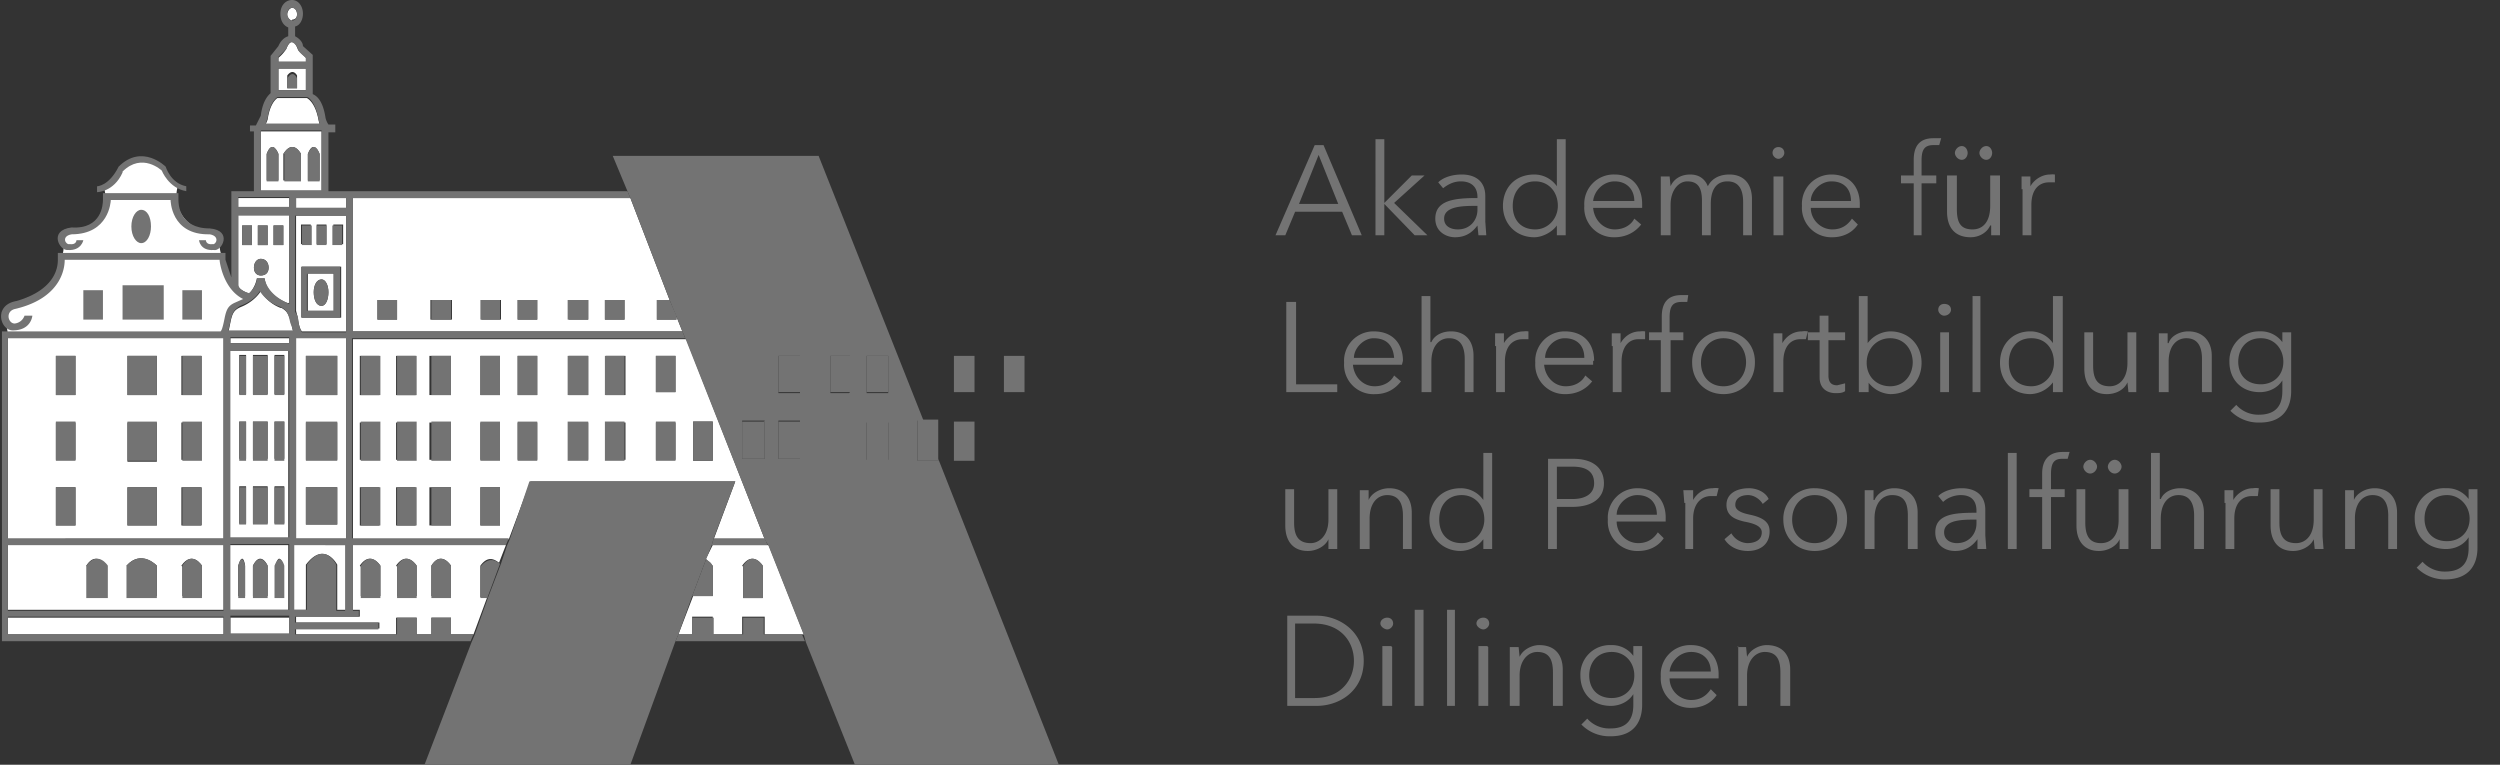 <svg xmlns="http://www.w3.org/2000/svg" width="255" height="78" fill="none"><rect width="100%" height="100%" fill="#333333" stroke="none"/><g clip-path="url(#clip0)"><path fill="#fff" d="M23 27c-.3-.6-.6-1.3-.6-2l.1-.9-.9-.5a3.6 3.6 0 01-3.4-4.8c-.7-.4-1.2-1-1.5-1.8l-1-.6a3 3 0 01-.8-.2c-.4.2-1 .3-1.4.3l-1 .4-.1.1c-.4.9-1 1.5-1.8 2l.2 1.1c.1 2-1.7 3.5-3.5 3.5a3 3 0 01-.7 0l-.3.4.2 1.1c0 .6-.2 1.3-.5 1.8 0 1.8-1.6 3.3-3.3 3.5-.5.4-1.1.8-1.8 1l-.7.4v.1l.3 1c.2.4.3.9.3 1.4H23v-.5c-.1-1.3.8-2.5 2-3.1V30a3.8 3.8 0 01-2-3.1zm8.2-21.1l-.8-.8c-.3-.9-.6-.8-.6-.8s-.3-.1-.6.7a4 4 0 01-.8.9v.4h2.8v-.4zm0 1.1h-2.8v2.2h2.8V7zm-.9 2h-1V7.7c.6-.8 1 0 1 0V9zm-6.9 53.2h6v-6.6h-6v6.6zm4.7-4.5c.4-1.6.8 0 .8 0v3.1h-.8v-3zm-2.3 0c.8-1.6 1.5 0 1.5 0v3.1h-1.5v-3zm-1.5 0c.5-1.6.7 0 .7 0v3.1h-.7v-3zm8.2-45.4c-.3-1.7-1-2.2-1.2-2.3h-3c-.3.2-.8.8-1 2.2l-.2.5h5.5l-.1-.4zM29.8 2c.3 0 .5-.2.5-.5 0-.4-.2-.7-.5-.7-.2 0-.5.3-.5.7 0 .3.3.6.5.6zM36 62.2h.7v.7h-6.5v.6h8.5v.6h-8.5v.6h10.2V63h2.1v1.7H44V63h2v1.7h2.3l1.4-3.8H49v-3.2c.8-1.1 1.5-.6 1.9-.3l.7-1.8H36v6.6zm8-4.5c1-1.6 2 0 2 0v3.1h-2v-3zm-3.6 0c1.1-1.6 2.1 0 2.1 0v3.1h-2v-3zm-3.7 0c1.1-1.6 2.1 0 2.1 0v3.1h-2v-3z"/><path fill="#fff" d="M25.4 30c.7-.8.8-1.6.8-1.6h.8s0 1.6 2.3 2.5h.2v-9h-5.2v7.4c.3.3.7.5 1 .6zm2.5-7h1v2h-1v-2zm-1.6 0h1v2h-1v-2zm.3 3.4c.5 0 .8.4.8.9s-.3.8-.8.8c-.4 0-.7-.3-.7-.8s.3-.9.7-.9zM24.7 25v-2h1v2h-1zm4.8 38h-6v1.7h6v-1.8zM72 57l.7.7v3.1h-2l-1.5 3.9h1.4v-1.8h2.1v1.8h3v-1.8H78v1.8h4l-3.6-9.1h-5.7L72 57zm3.7.7c1.1-1.6 2.1 0 2.1 0V61h-2v-3.2zM32.8 13.4h-6.2v6.1h6.2v-6zm-4.4 5h-1.2v-2.7c.6-1.6 1.2 0 1.2 0v2.8zm2.3 0h-1.8v-2.7c1-1.6 1.8 0 1.8 0v2.8zm2 0h-1.3v-2.7c.6-1.6 1.2 0 1.2 0v2.8zm-3.2 1.8h-5.2v1h5.2v-1zM.8 62.2h22v-6.6H.8v6.6zm17.7-4.5c1.1-1.6 2.1 0 2.1 0v3.1h-2v-3zm-5.6 0c1.5-1.7 3.1 0 3.1 0v3.1h-3v-3zm-4.1 0c1-1.6 2.1 0 2.1 0v3.1H9l-.1-3zm14 5.3H.8v1.7h22v-1.8zM36 33.8h33.6l-.6-1.5v.3h-2v-2h1.3l-4-10.4H36v13.6zm25.6-3.2h2.1v2h-2v-2zm-3.7 0H60v2h-2v-2zm-5.1 0h2v2h-2v-2zm-3.7 0h2v2h-2v-2zm-5.2 0h2.2v2h-2.2v-2zm-5.4 0h2v2h-2v-2zM36 55h15.9l2.2-5.9H75L72.8 55H78l-8-20.4H36V55zm34.7-12h2v4h-2v-4zm-3.8-6.7h2V40h-2v-3.8zm0 6.8h2v3.8h-2v-3.8zm-5.1-6.8h2v4h-2v-4zm0 6.8h2v3.8h-2v-3.8zm-3.9-6.8H60v4h-2v-4zm0 6.8H60v3.8h-2v-3.8zm-5.1-6.8h2v4h-2v-4zm0 6.8h2v3.8h-2v-3.8zM49 36.3h2v4h-2v-4zm0 6.8h2v3.8h-2v-3.8zm0 6.6h2v3.9h-2v-3.9zm-5.2-13.4H46v4h-2.2v-4zm0 6.8H46v3.8h-2.2v-3.8zm0 6.6H46v3.9h-2.2v-3.9zm-3.5-13.4h2.1v4h-2v-4zm0 6.8h2.1v3.8h-2v-3.8zm0 6.6h2.1v3.9h-2v-3.9zm-3.7-13.4h2.1v4h-2v-4zm0 6.8h2.1v3.8h-2v-3.8zm0 6.6h2.1v3.9h-2v-3.9zM.8 55h22V34.4H.8v20.4zm17.7-18.7h2v4h-2v-4zm0 6.8h2v3.8h-2v-3.8zm0 6.6h2v3.9h-2v-3.9zM13 36.3h3v4h-3v-4zm0 6.8h3v4h-3v-4zm0 6.6h3v3.9h-3v-3.9zM5.6 36.3h2.1v4h-2v-4zm0 6.8h2.1v3.8h-2v-3.8zm0 6.6h2.1v3.9h-2v-3.9zm29.7-29.5h-5.1v1h5.1v-1zM34 27.9h-2.6v3.8h2.7V28zm-1.2 3.3c-.5 0-.8-.6-.8-1.4 0-.7.3-1.3.8-1.3.4 0 .7.6.7 1.3 0 .8-.3 1.4-.7 1.4zM30.2 55h5.1V34.4h-5.1v20.4zm1-18.7h3.2v4h-3.2v-4zm0 6.8h3.2v3.8h-3.2V43zm0 6.6h3.2v3.8h-3.2v-3.8zm-1 12.5h1v-4.6c1.9-2.5 3.2 0 3.2 0v4.6h.9v-6.6H30v6.6z"/><path fill="#fff" d="M30.2 31.7l.2.8c.1.9.3 1.2.4 1.3h4.5V22h-5.1v9.7zm4.6-3.8v4.5h-4v-5.2h4v.7zm-1-5H35v2h-1v-2zm-1.5 0h1v2h-1v-2zm-1.6 0h1v2h-1v-2zm-2.1 8.5a4 4 0 01-2-1.7c-.3.5-1 1.2-2 1.6-.7.3-.9.6-1.1 1.6l-.2 1h6.6l-.2-1c-.3-1-.5-1.2-1-1.5zm.9 3.1h-6v.5h6v-.5zM23.4 55h6V35.6h-6V55zM28 36.2h1v4h-1v-4zm0 6.8h1v3.8h-1V43zm0 6.6h1v3.8h-1v-3.8zm-2.2-13.4h1.5v4h-1.5v-4zm0 6.8h1.5v3.8h-1.5V43zm0 6.6h1.5v3.8h-1.5v-3.8zm-1.4-13.4h.7v4h-.7v-4zm0 6.8h.7v3.8h-.7V43zm0 6.6h.7v3.8h-.7v-3.8z"/><path fill="#737373" d="M20.6 43h-2v4h2v-4zM16 36.3h-3v4h3v-4zm4.6 13.4h-2v3.9h2v-3.9zm0-13.4h-2v4h2v-4zM11 57.7s-1-1.6-2.2 0V61H11v-3.2zM7.7 36.3h-2v4h2v-4zm0 13.4h-2v3.9h2v-3.9zm0-6.7h-2v4h2v-4zm8.3 6.7h-3v3.9h3v-3.9zm0 8s-1.5-1.7-3.1 0V61H16v-3.2zm18.4-21.4h-3.2v4h3.2v-4zM16 43h-3v4h3v-4zm4.6 14.7s-1-1.6-2 0V61h2v-3.2zM67 32.6h2v-.4l-.7-1.6H67v2zm-3.3-2h-2v2h2v-2zM38.8 43h-2v4h2v-4zm0-6.7h-2v4h2v-4zm0 13.4h-2v3.9h2v-3.9zM46 30.6h-2v2h2v-2zm14 0h-2.1v2H60v-2zm-19.4 0h-2.1v2h2v-2zm14.3 0h-2.1v2h2v-2zm-3.7 0H49v2h2v-2zM29.3 7.8V9h1V8s-.4-1-1 0zM25.8 23h-1.1v2h1v-2zM29 57.7s-.4-1.5-1 0V61h1v-3.2zm-2.4-29.6c.5 0 .8-.3.8-.8s-.3-.9-.8-.9c-.4 0-.7.4-.7.9s.3.8.7.8zm.8-5.1h-1.1v2h1v-2zm-.1 34.7s-.7-1.5-1.5 0V61h1.5v-3.2zm0-14.7h-1.5v4h1.5v-4zm1.7 0h-1v4h1v-4zm5.4 0h-3.2v4h3.2v-4zM25 57.7s-.3-1.5-.7 0V61h.7v-3.2zm2.3-21.4h-1.5v4h1.5v-4zM29 49.7h-1v3.8h1v-3.8zM29 23h-1.1v2h1v-2zm4.4 0h-1.1v2h1v-2zm-2.7 4.4v5h4v-5.2h-4v.2zm.7.5H34v3.8h-2.7V28zM35 23h-1.1v2h1v-2zm-.6 26.7h-3.2v3.8h3.2v-3.8z"/><path fill="#737373" d="M32.8 31.2c.4 0 .7-.6.7-1.4 0-.7-.3-1.3-.7-1.3-.5 0-.8.6-.8 1.3 0 .8.3 1.4.8 1.4zm9.7 18.5h-2v3.9h2v-3.9zM31.8 23h-1v2h1v-2zm-4.6-7.3v2.8h1.2v-2.8s-.6-1.6-1.2 0zm1.8 0v2.8h1.7v-2.8s-.8-1.6-1.8 0zm2.4 0v2.8h1.2v-2.8s-.5-1.6-1.2 0zM42.5 43h-2v4h2v-4zm30.2 17.8v-3c-.1-.4-.4-.6-.7-.7l-1.4 3.7h2.1zm-58.3-36c.6 0 1-.8 1-1.7 0-1-.4-1.7-1-1.7-.5 0-1 .7-1 1.7s.5 1.7 1 1.7zm12.9 24.9h-1.5v3.8h1.5v-3.8z"/><path fill="#737373" d="M6.9 25.5c1.4.1 1.6-1 1.6-1h-.7s0 .5-.7.4c-.4.1-.9-.8.2-1 3.8 0 4-3.3 4-3.5h6.4-.3s0 3.6 4 3.5c1.1.2.6 1.1.3 1-.7.1-.7-.4-.7-.4h-.7s.1 1.1 1.5 1c.8.2 2-2-.4-2.2-3.2 0-3.2-2.6-3.2-2.9v-.7h-7.7v.7c0 .4-.1 3-3.2 2.8-2.4.3-1.2 2.4-.4 2.3zM46 57.7s-1-1.6-2 0V61h2v-3.2zM12.5 17.5c2-2 4-.1 4-.1s.7 1.8 2.5 2.1V19c-1.6-.3-2.1-2-2.1-2s-2.4-2.4-4.8 0c-1 2-2.2 2-2.2 2v.6s1.7 0 2.6-2zM29 36.3h-1v4h1v-4zm13.5 21.4s-1-1.6-2 0V61h2v-3.2zm30.1-2.1h5.7l-.3-.7h-5.2l-.2.7zM49 57.7V61h.7l1.3-3.5c-.4-.3-1.1-.8-2 .3zM25 36.3h-.6v4h.7v-4zm52.9 28.4V63h-2.1v1.7h-3V63h-2.2v1.7h-1.4l-.3.7h13.2l-.3-.7h-4zM10.5 29.6h-2v3h2v-3zm10.1 0h-2v3h2v-3zm-3.9-.5h-4.2v3.5h4.2v-3.5z"/><path fill="#737373" d="M46 64.7V63h-2v1.7h-1.5V63h-2v1.7H30.1v-.5h8.5v-.7h-8.5v-.6h6.5v-.6H36v-6.7h15.6l.3-.7h-16V34.5h34l-.3-.7H36V20.2h28.3l-.3-.7H33.5v-6h.7v-.8h-.7a2 2 0 01-.3-.7c-.3-2-1.1-2.3-1.3-2.4v-4l-1-.9c0-.4-.4-.8-.8-1v-1c.5-.1.8-.7.8-1.3 0-.8-.5-1.4-1.1-1.4-.7 0-1.2.6-1.2 1.4 0 .7.3 1.2.8 1.4v.9c-.4.1-.8.5-1 1l-.8 1v3.8c-.2.2-.8.7-1 2.3l-.5 1h-.6v.6h.4v6.1h-2.3v8.8l-.6-1.8v-.7H5.9v.7c0 .6-.1 3-4.2 4.2-2.4.4-1.7 3-.4 3 1.9 0 2-1.5 2-1.5h-.8s-.2.7-1 .8c-.7 0-1-1.3.1-1.5 5-1.2 5-4.6 5-5h15.8c0 .3.4 3 2.4 4l-.9.4c-.6.3-.8.6-1 1.6-.2 1-.3 1.2-.4 1.3H.2v31.6H48l.3-.7H46zm-23.2 0H.8v-1.8h22v1.8zm0-2.4H.8v-6.7h22v6.7zm0-7.4H.8V34.5h22v20.4zm12.5 7.4h-1v-4.7s-1.2-2.5-3 0v4.6H30v-6.6h5.2v6.7zm0-7.4h-5.1V34.5h5.1v20.4zm0-21h-4.5c-.1-.2-.3-.5-.4-1.4 0-.3-.2-.5-.3-.7V22h5.2v11.8zm0-13.7v1h-5.1v-1h5.1zM29.8.8c.3 0 .5.3.5.6 0 .4-.2.7-.5.7-.2 0-.5-.3-.5-.7 0-.3.2-.6.5-.6zm-1.4 5l.8-.8c.3-.8.5-.7.5-.7s.4 0 .7.7c0 .3.6.7.8.9v.4h-2.8v-.5zm0 1.2h2.8v2.2h-2.8V7zm-1.1 5c.2-1.3.7-1.9 1-2.1h3c.2 0 .9.6 1.2 2.3l.1.4h-5.5l.2-.6zm-.7 1.3h6.2v6.1h-6.2v-6zm-2.3 6.8h5.2v1h-5.2v-1zm0 9V22h5.2v9l-.2-.1c-2.2-1-2.3-2.5-2.3-2.5h-.8s0 .8-.8 1.5c-.4-.1-.8-.3-1-.6zm5.2 35.5h-6v-1.8h6v1.8zm0-2.4h-6v-6.7h6v6.7zm0-7.4h-6v-19h6v19.1zm0-19.8h-6v-.6h6v.6zm-6.2-1.3l.2-.9c.2-1 .4-1.2 1-1.6 1.1-.4 1.7-1 2-1.5a4 4 0 002.1 1.6c.6.3.8.6 1 1.6l.3.8h-6.6z"/><path fill="#737373" d="M25 43h-.6v4h.7v-4zm0 6.7h-.6v3.8h.7v-3.8zm52.8 8s-1-1.6-2 0V61h2v-3.2zM46 36.3h-2v4h2v-4zm5.2 6.7H49v4h2v-4zm0 6.7H49v3.9h2v-3.9zm0-13.4H49v4h2v-4zm3.7 6.7h-2.1v4h2v-4zm-12.4-6.7h-2v4h2v-4zM46 49.7h-2v3.9h2v-3.9zm0-6.7h-2v4h2v-4zm22.9 0h-2v4h2v-4zm3.8 0h-2v4h2v-4zm-9 0h-2v4h2v-4zm0-6.7h-2v4h2v-4zm5.2 0h-2V40h2v-3.8zM38.8 57.7s-1-1.6-2 0V61h2v-3.2zM60 36.3h-2.1v4H60v-4zm-5.1 0h-2.1v4h2v-4zM60 43h-2.1v4H60v-4zm10.6 17.8l1.4-3.7.6-1.5.2-.7 2.2-5.8H54L52 55l-.3.7-.6 1.8-1.3 3.4-1.4 3.9-.3.7L43.3 78h21l4.6-12.6.3-.7 1.4-3.9zM95.7 47h-2.1v-4.1h.6l-10.7-27h-21l1.5 3.6.3.7 4 10.4.7 1.7.6 1.5.3.7L78 55l.4.7 3.6 9.1.2.7 5 12.5H108L95.7 46.8v.1zm-17.8-.2h-2.2v-3.9H78v3.9zm3.7 0h-2.2v-3.9h2.2v3.9zm0-6.7h-2.2v-3.8h2.2V40zm5 0h-1.9v-3.8h2V40zm4 6.8h-2.2v-3.8h2.2v3.8zm0-6.8h-2.2v-3.8h2.2V40z"/><path fill="#737373" d="M81.6 43h-2.2v3.8h2.2v-3.9zm0-6.7h-2.2V40h2.2v-3.8zm5.1 0h-2V40h2v-3.8zm3.9 0h-2.2V40h2.2v-3.8zm0 6.7h-2.2v4h2.2v-4zm3 4h2.1v-4.2h-2.1V47zm5.8-4h-2.1v4h2.1v-4zm0-6.7h-2.1V40h2.1v-3.8zm5.1 0h-2.1V40h2.1v-3.8zM77.9 43h-2.2v3.8H78v-3.9z"/></g><path fill="#737373" d="M132.2 21.6h4.7l1 2.4h1l-3.9-9.2h-.9l-4 9.2h1l1-2.4zm2.3-5.8l2 5h-4l2-5zm6.7-1.6h-.9V24h.9v-3.2l3.1 3.2h1.3l-3.4-3.3 3.1-2.8H144l-2.8 2.8v-6.5zm9.5 6c-2.3 0-4.3.2-4.3 2.1 0 1.4 1.2 1.9 2 1.9 1 0 1.7-.4 2.3-1.2l.1 1h.8l-.1-1.4V20c0-1.5-1-2.2-2.4-2.2-1 0-1.9.3-2.4.8l.5.6c.5-.4 1.1-.7 1.8-.7 1 0 1.7.5 1.7 1.6v.2zm0 .8v.4c0 1-.7 2-2 2-.7 0-1.4-.3-1.4-1.1 0-1.2 1.7-1.3 3.1-1.3h.3zm8 2h.1v1h.9v-9.8h-.9V19a2.8 2.8 0 00-2.3-1.2c-2 0-3.2 1.4-3.2 3.2 0 1.8 1.3 3.2 3.2 3.2.8 0 1.8-.5 2.3-1.2zm-4.4-2c0-1.4.8-2.5 2.3-2.5 1.3 0 2.3 1 2.3 2.5 0 1.3-1 2.4-2.3 2.4-1.5 0-2.3-1-2.3-2.4zm8.2-.5c.1-1 1-2 2.2-2 1.2 0 2 .8 2 2h-4.2zm5 .3c0-1.7-1-3-2.8-3a3 3 0 00-3.1 3.2 3 3 0 003.1 3.2c1 0 2-.4 2.7-1.3l-.7-.6c-.3.6-1 1.1-2 1.1-1.2 0-2.1-1-2.2-2.2h5v-.4zm2.9-1.8l-.1-1h-.9v6h1v-3.1c0-1.6.9-2.4 1.7-2.4 1.2 0 1.5.8 1.5 2V24h.9v-3.2c0-1.2.4-2.3 1.7-2.3 1.2 0 1.6.9 1.6 2.1V24h.9v-3.7c0-1.5-.8-2.5-2.3-2.5-1 0-1.8.4-2.2 1.2-.4-1-1.2-1.2-1.8-1.2-1 0-1.7.5-2 1.2zm11.5-1h-1v6h1v-6zm.1-2.4c0-.4-.3-.6-.6-.6s-.6.2-.6.6c0 .3.3.6.6.6s.6-.3.6-.6zm2.7 4.9c0-1 1-2 2.1-2 1.3 0 2 .8 2 2h-4zm5 .3c0-1.7-1-3-2.9-3a3 3 0 00-3 3.2 3 3 0 003.1 3.2c1 0 2-.4 2.6-1.3l-.6-.6c-.4.6-1 1.1-2 1.1-1.2 0-2.2-1-2.2-2.2h5v-.4zm7.8-2.9H196v-1.5c0-1 .2-1.6 1.2-1.6h.6l.2-.7h-.8c-1.4 0-2 .8-2 2.2v1.6h-1.3v.8h1.3V24h.8v-5.3h1.5v-.8zM204 24v-6.1h-1V21c0 1.7-.8 2.4-1.8 2.4-1.3 0-1.6-.8-1.6-2.1v-3.4h-1v3.7c0 1.6.8 2.6 2.4 2.6.9 0 1.7-.5 2-1.2h.1v1h.9zm-4.6-8.4c0 .3.3.7.7.7.4 0 .6-.4.6-.7 0-.3-.2-.7-.6-.7-.4 0-.7.4-.7.7zm2.5 0c0 .3.3.7.7.7.4 0 .6-.4.6-.7 0-.3-.2-.7-.6-.7-.4 0-.7.4-.7.7zm4.4 3.7V24h.9v-3.1c0-1.6.8-2.3 1.8-2.3h.6v-.8a2 2 0 00-.5 0c-.8 0-1.6.5-2 1.2v-1h-.9v1.3zm-74.1 11.5h-1V40h5.2v-.8h-4.2v-8.4zm5.9 5.7c0-1 1-2 2-2 1.4 0 2 .8 2.1 2h-4.1zm5 .3c0-1.7-1-3-3-3a3 3 0 00-3 3.2 3 3 0 003.2 3.2c1 0 1.9-.4 2.6-1.3l-.7-.6c-.3.6-1 1.1-2 1.1-1.2 0-2.1-1-2.2-2.2h5l.1-.4zm2.8-1.9v-4.7h-.9V40h1v-3.1c0-1.6.8-2.4 1.8-2.4 1.2 0 1.6.9 1.6 2.1V40h.9v-3.7c0-1.5-.8-2.5-2.3-2.5-.9 0-1.7.4-2 1.1zm6.7.4V40h.9v-3.1c0-1.6.8-2.3 1.8-2.3h.6v-.8a2 2 0 00-.5 0c-.8 0-1.6.5-2 1.2v-1h-.9v1.3zm5 1.2c0-1 .9-2 2-2 1.3 0 2 .8 2 2h-4zm5 .3c0-1.7-1-3-3-3a3 3 0 00-3 3.2 3 3 0 003.1 3.2c1 0 2-.4 2.7-1.3l-.7-.6c-.3.6-1 1.1-2 1.1-1.2 0-2.1-1-2.2-2.2h5v-.4zm1.9-1.5V40h.9v-3.1c0-1.6.8-2.3 1.7-2.3h.7v-.8a2 2 0 00-.5 0c-.9 0-1.6.5-2 1.2v-1h-.9v1.3zm7.2-1.4h-1.4v-1.5c0-1 .2-1.6 1.2-1.6h.6l.1-.7h-.7c-1.4 0-2 .8-2 2.2v1.6h-1.3v.8h1.2V40h1v-5.3h1.3v-.8zm7.3 3c0-1.8-1.3-3.1-3.2-3.1a3.1 3.1 0 00-3.2 3.2c0 1.8 1.3 3.2 3.2 3.2 1.9 0 3.2-1.4 3.2-3.2zm-.9 0c0 1.4-.9 2.5-2.3 2.5s-2.3-1-2.3-2.4.9-2.5 2.3-2.5 2.3 1 2.3 2.5zm2.8-1.6V40h1v-3.1c0-1.6.8-2.3 1.7-2.3h.6l.2-.8a2 2 0 00-.6 0c-.9 0-1.6.5-2 1.2v-1h-.9v1.3zm7.3-1.4h-1.7v-1.7h-.9v1.7h-1.2v.8h1.2v3.8c0 1.3 1 1.6 1.6 1.6.4 0 .7 0 1-.2v-.8l-.8.2c-.5 0-.9-.2-.9-1v-3.6h1.7v-.8zm2.3 5a3 3 0 002.3 1.3c2 0 3.2-1.4 3.2-3.2 0-1.8-1.3-3.2-3.2-3.2a3 3 0 00-2.3 1.2v-4.8h-.9V40h1v-1zm4.6-2c0 1.4-.9 2.5-2.3 2.5s-2.4-1-2.4-2.4 1-2.5 2.4-2.5 2.3 1.1 2.3 2.5zm3.7-3h-.9V40h.9v-6zm.2-2.3c0-.4-.3-.6-.7-.6-.3 0-.6.2-.6.6 0 .3.3.6.6.6.4 0 .7-.3.7-.6zm3-1.4h-.8V40h.8v-9.8zm7.4 8.8v1h1v-9.8h-1V35a2.8 2.8 0 00-2.3-1.2c-1.9 0-3.1 1.4-3.1 3.2 0 1.8 1.2 3.2 3.1 3.2a3 3 0 002.3-1.2zm-4.5-2c0-1.4.8-2.5 2.3-2.5 1.4 0 2.3 1 2.3 2.5 0 1.3-1 2.4-2.3 2.4-1.5 0-2.3-1-2.3-2.4zm13 3v-6.1h-.9V37c0 1.7-.9 2.4-1.8 2.4-1.3 0-1.7-.8-1.7-2.1v-3.4h-.9v3.7c0 1.6.8 2.6 2.3 2.6 1 0 1.8-.5 2.1-1.2l.1 1h.9zm2.3-6v6h1v-3.1c0-1.6.8-2.4 1.8-2.4 1.2 0 1.6.9 1.6 2.1V40h1v-3.7c0-1.5-.9-2.5-2.4-2.5-.9 0-1.8.5-2 1.2h-.1v-1h-1zm7.3 7.9a4 4 0 003 1.2c2.6 0 3.2-1.8 3.2-3.2v-6h-.9v1a2.7 2.7 0 00-2.3-1.1 3 3 0 00-3.1 3.1c0 1.8 1.2 3.1 3.1 3.1.9 0 1.8-.4 2.3-1.2v1.1c0 1.4-.6 2.4-2.4 2.4a3 3 0 01-2.3-1l-.6.6zm.8-5c0-1.3.8-2.4 2.3-2.4 1.4 0 2.3 1.1 2.3 2.4 0 1.4-1 2.3-2.3 2.3-1.5 0-2.3-1-2.3-2.3zM136.4 56v-6.1h-.9V53c0 1.7-1 2.4-1.8 2.4-1.3 0-1.7-.8-1.7-2.1v-3.4h-.9v3.7c0 1.6.8 2.6 2.3 2.6.9 0 1.8-.5 2.1-1.2v1h1zm2.3-6v6h1v-3.1c0-1.6.8-2.4 1.8-2.4 1.2 0 1.6.9 1.6 2.1V56h.9v-3.7c0-1.5-.8-2.5-2.3-2.5-.9 0-1.8.5-2.1 1.2v-1h-1zm12.6 5v1h.9v-9.8h-.9V51a2.8 2.8 0 00-2.3-1.2c-2 0-3.2 1.4-3.2 3.2 0 1.8 1.3 3.2 3.2 3.2a3 3 0 002.3-1.2zm-4.5-2c0-1.4.8-2.5 2.3-2.5 1.3 0 2.3 1 2.3 2.5 0 1.3-1 2.4-2.3 2.4-1.5 0-2.3-1-2.3-2.4zm11 3h1v-4.3h1.6c1.9 0 3.2-.8 3.2-2.4 0-1.7-1.3-2.5-3.1-2.5h-2.6V56zm1-8.4h1.6c1.4 0 2.2.5 2.2 1.7 0 1-.8 1.6-2.2 1.6h-1.6v-3.3zm6.1 4.9c0-1 1-2 2.1-2 1.3 0 2 .8 2 2h-4zm5 .3c0-1.7-1-3-2.9-3a3 3 0 00-3 3.2 3 3 0 003.1 3.2c1 0 2-.4 2.6-1.3l-.6-.6c-.4.6-1 1.1-2 1.1-1.2 0-2.2-1-2.2-2.2h5v-.4zm2-1.5V56h.8v-3.1c0-1.6.9-2.3 1.8-2.3h.6l.2-.8a2 2 0 00-.6 0c-.9 0-1.6.5-2 1.2v-1h-1l.1 1.3zm8.5-.4c-.3-.7-1.2-1.1-2-1.1-1.2 0-2.3.5-2.3 1.7s1 1.5 1.8 1.7c1.1.2 1.8.5 1.8 1.1 0 .8-.7 1.1-1.5 1.1a2 2 0 01-1.6-1l-.7.6c.5.8 1.4 1.2 2.4 1.2s2.2-.5 2.2-2c0-.9-.6-1.4-2-1.7-1-.2-1.5-.5-1.5-1 0-.7.6-1 1.3-1 .6 0 1.2.4 1.5.9l.6-.5zm8 2c0-1.8-1.4-3.1-3.3-3.1a3.1 3.1 0 00-3.2 3.2c0 1.8 1.3 3.2 3.2 3.2 1.9 0 3.3-1.4 3.3-3.2zm-1 0c0 1.4-.9 2.5-2.3 2.5s-2.3-1-2.3-2.4.9-2.5 2.3-2.5 2.3 1 2.3 2.5zm2.8-3V56h1v-3.1c0-1.6.8-2.4 1.8-2.4 1.3 0 1.6.9 1.6 2.1V56h1v-3.7c0-1.5-.8-2.5-2.4-2.5-.9 0-1.7.5-2 1.2h-.1v-1h-.9zm11.4 2.4c-2.2 0-4.2.1-4.2 2 0 1.4 1.1 1.9 2 1.9 1 0 1.7-.4 2.3-1.2v1h.9l-.1-1.4V52c0-1.5-1-2.2-2.4-2.2-1 0-1.9.3-2.4.8l.5.6c.4-.4 1.1-.7 1.8-.7 1 0 1.6.5 1.6 1.6v.2zm0 .7v.4c0 1-.7 2-2 2-.6 0-1.3-.3-1.3-1.1 0-1.2 1.6-1.3 3-1.3h.3zm4-6.8h-.8V56h.9v-9.8zm5 3.7h-1.4v-1.5c0-1 .2-1.6 1.1-1.6h.6l.2-.7h-.7c-1.4 0-2.1.8-2.1 2.2v1.6H207v.8h1.3V56h.9v-5.3h1.4v-.8zm6.5 6.1v-6.1h-1V53c0 1.7-.8 2.4-1.8 2.4-1.2 0-1.6-.8-1.6-2.1v-3.4h-.9v3.7c0 1.6.8 2.6 2.3 2.6.9 0 1.8-.5 2.1-1.2v1h1zm-4.6-8.4c0 .3.3.7.7.7.4 0 .7-.4.7-.7 0-.3-.3-.7-.7-.7-.4 0-.7.4-.7.7zm2.5 0c0 .3.3.7.7.7.4 0 .7-.4.7-.7 0-.3-.3-.7-.7-.7-.4 0-.7.4-.7.7zm5.3 3.3v-4.7h-.9V56h1v-3.1c0-1.6.8-2.4 1.8-2.4 1.2 0 1.6.9 1.6 2.1V56h1v-3.7c0-1.5-.9-2.5-2.4-2.5-.9 0-1.7.4-2 1.1zm6.7.4V56h.9v-3.1c0-1.6.8-2.3 1.8-2.3h.6l.1-.8a2 2 0 00-.6 0c-.8 0-1.6.5-2 1.2v-1h-.9v1.3zm10 4.7l-.1-1.3v-4.8h-.9V53c0 1.7-.9 2.4-1.8 2.4-1.3 0-1.7-.8-1.7-2.1v-3.4h-.9v3.7c0 1.6.8 2.6 2.3 2.6.9 0 1.8-.5 2.1-1.2l.1 1h.8zm2.2-6v6h1v-3.1c0-1.6.8-2.4 1.8-2.4 1.2 0 1.6.9 1.6 2.1V56h.9v-3.7c0-1.5-.8-2.5-2.3-2.5-.9 0-1.8.5-2.1 1.2v-1h-1zm7.3 7.9a4 4 0 002.9 1.2c2.7 0 3.3-1.8 3.3-3.2v-6h-.9v1a2.7 2.7 0 00-2.3-1.1 3 3 0 00-3.2 3.1c0 1.8 1.3 3.1 3.2 3.1.9 0 1.8-.4 2.3-1.2v1.1c0 1.4-.6 2.4-2.4 2.4a3 3 0 01-2.3-1l-.6.6zm.8-5c0-1.3.8-2.4 2.3-2.4 1.3 0 2.3 1.1 2.3 2.4 0 1.4-1 2.3-2.3 2.3-1.5 0-2.3-1-2.3-2.3zM131.3 72h3c2.3 0 4.8-1.5 4.8-4.6 0-3-2.5-4.6-4.8-4.6h-3V72zm.9-8.4h1.8c2.8 0 4.1 1.9 4.1 3.8s-1.3 3.8-4 3.8h-2v-7.6zm9.7 2.3h-.9V72h1v-6zm.2-2.3c0-.4-.3-.6-.6-.6s-.7.2-.7.6c0 .3.4.6.7.6.3 0 .6-.3.6-.6zm3-1.4h-.8V72h.9v-9.8zm3.3 0h-.8V72h.8v-9.8zm3.3 3.7h-.9V72h1v-6zm.2-2.3c0-.4-.3-.6-.6-.6s-.7.2-.7.6c0 .3.4.6.7.6.3 0 .6-.3.6-.6zm2.1 2.3V72h1v-3.1c0-1.6.9-2.4 1.8-2.4 1.3 0 1.6.9 1.6 2.1V72h1v-3.7c0-1.5-.8-2.5-2.4-2.5-.8 0-1.7.5-2 1.2l-.1-1h-.9zm7.3 8a4 4 0 003 1.2c2.6 0 3.2-1.8 3.2-3.2v-6h-.9v1a2.7 2.7 0 00-2.3-1.1 3 3 0 00-3.1 3.1c0 1.8 1.2 3.1 3.1 3.1.9 0 1.8-.4 2.3-1.2v1.1c0 1.4-.6 2.4-2.3 2.4a3 3 0 01-2.4-1l-.6.6zm.8-5c0-1.3.8-2.4 2.3-2.4 1.4 0 2.3 1.1 2.3 2.4 0 1.4-1 2.3-2.3 2.3-1.5 0-2.3-1-2.3-2.3zm8.2-.4c.1-1 1-2 2.2-2 1.2 0 2 .8 2 2h-4.2zm5 .3c0-1.7-1-3-2.8-3a3 3 0 00-3.1 3.2 3 3 0 003.1 3.2c1 0 2-.4 2.6-1.3l-.6-.6c-.4.6-1 1.1-2 1.1-1.2 0-2.2-1-2.2-2.2h5v-.4zm2-2.9V72h.9v-3.1c0-1.6.9-2.4 1.8-2.4 1.3 0 1.6.9 1.6 2.1V72h1v-3.7c0-1.5-.8-2.5-2.4-2.5-.8 0-1.7.5-2 1.2l-.1-1h-.9z"/><defs><clipPath id="clip0"><path fill="#fff" d="M0 0h108v78H0z"/></clipPath></defs></svg>